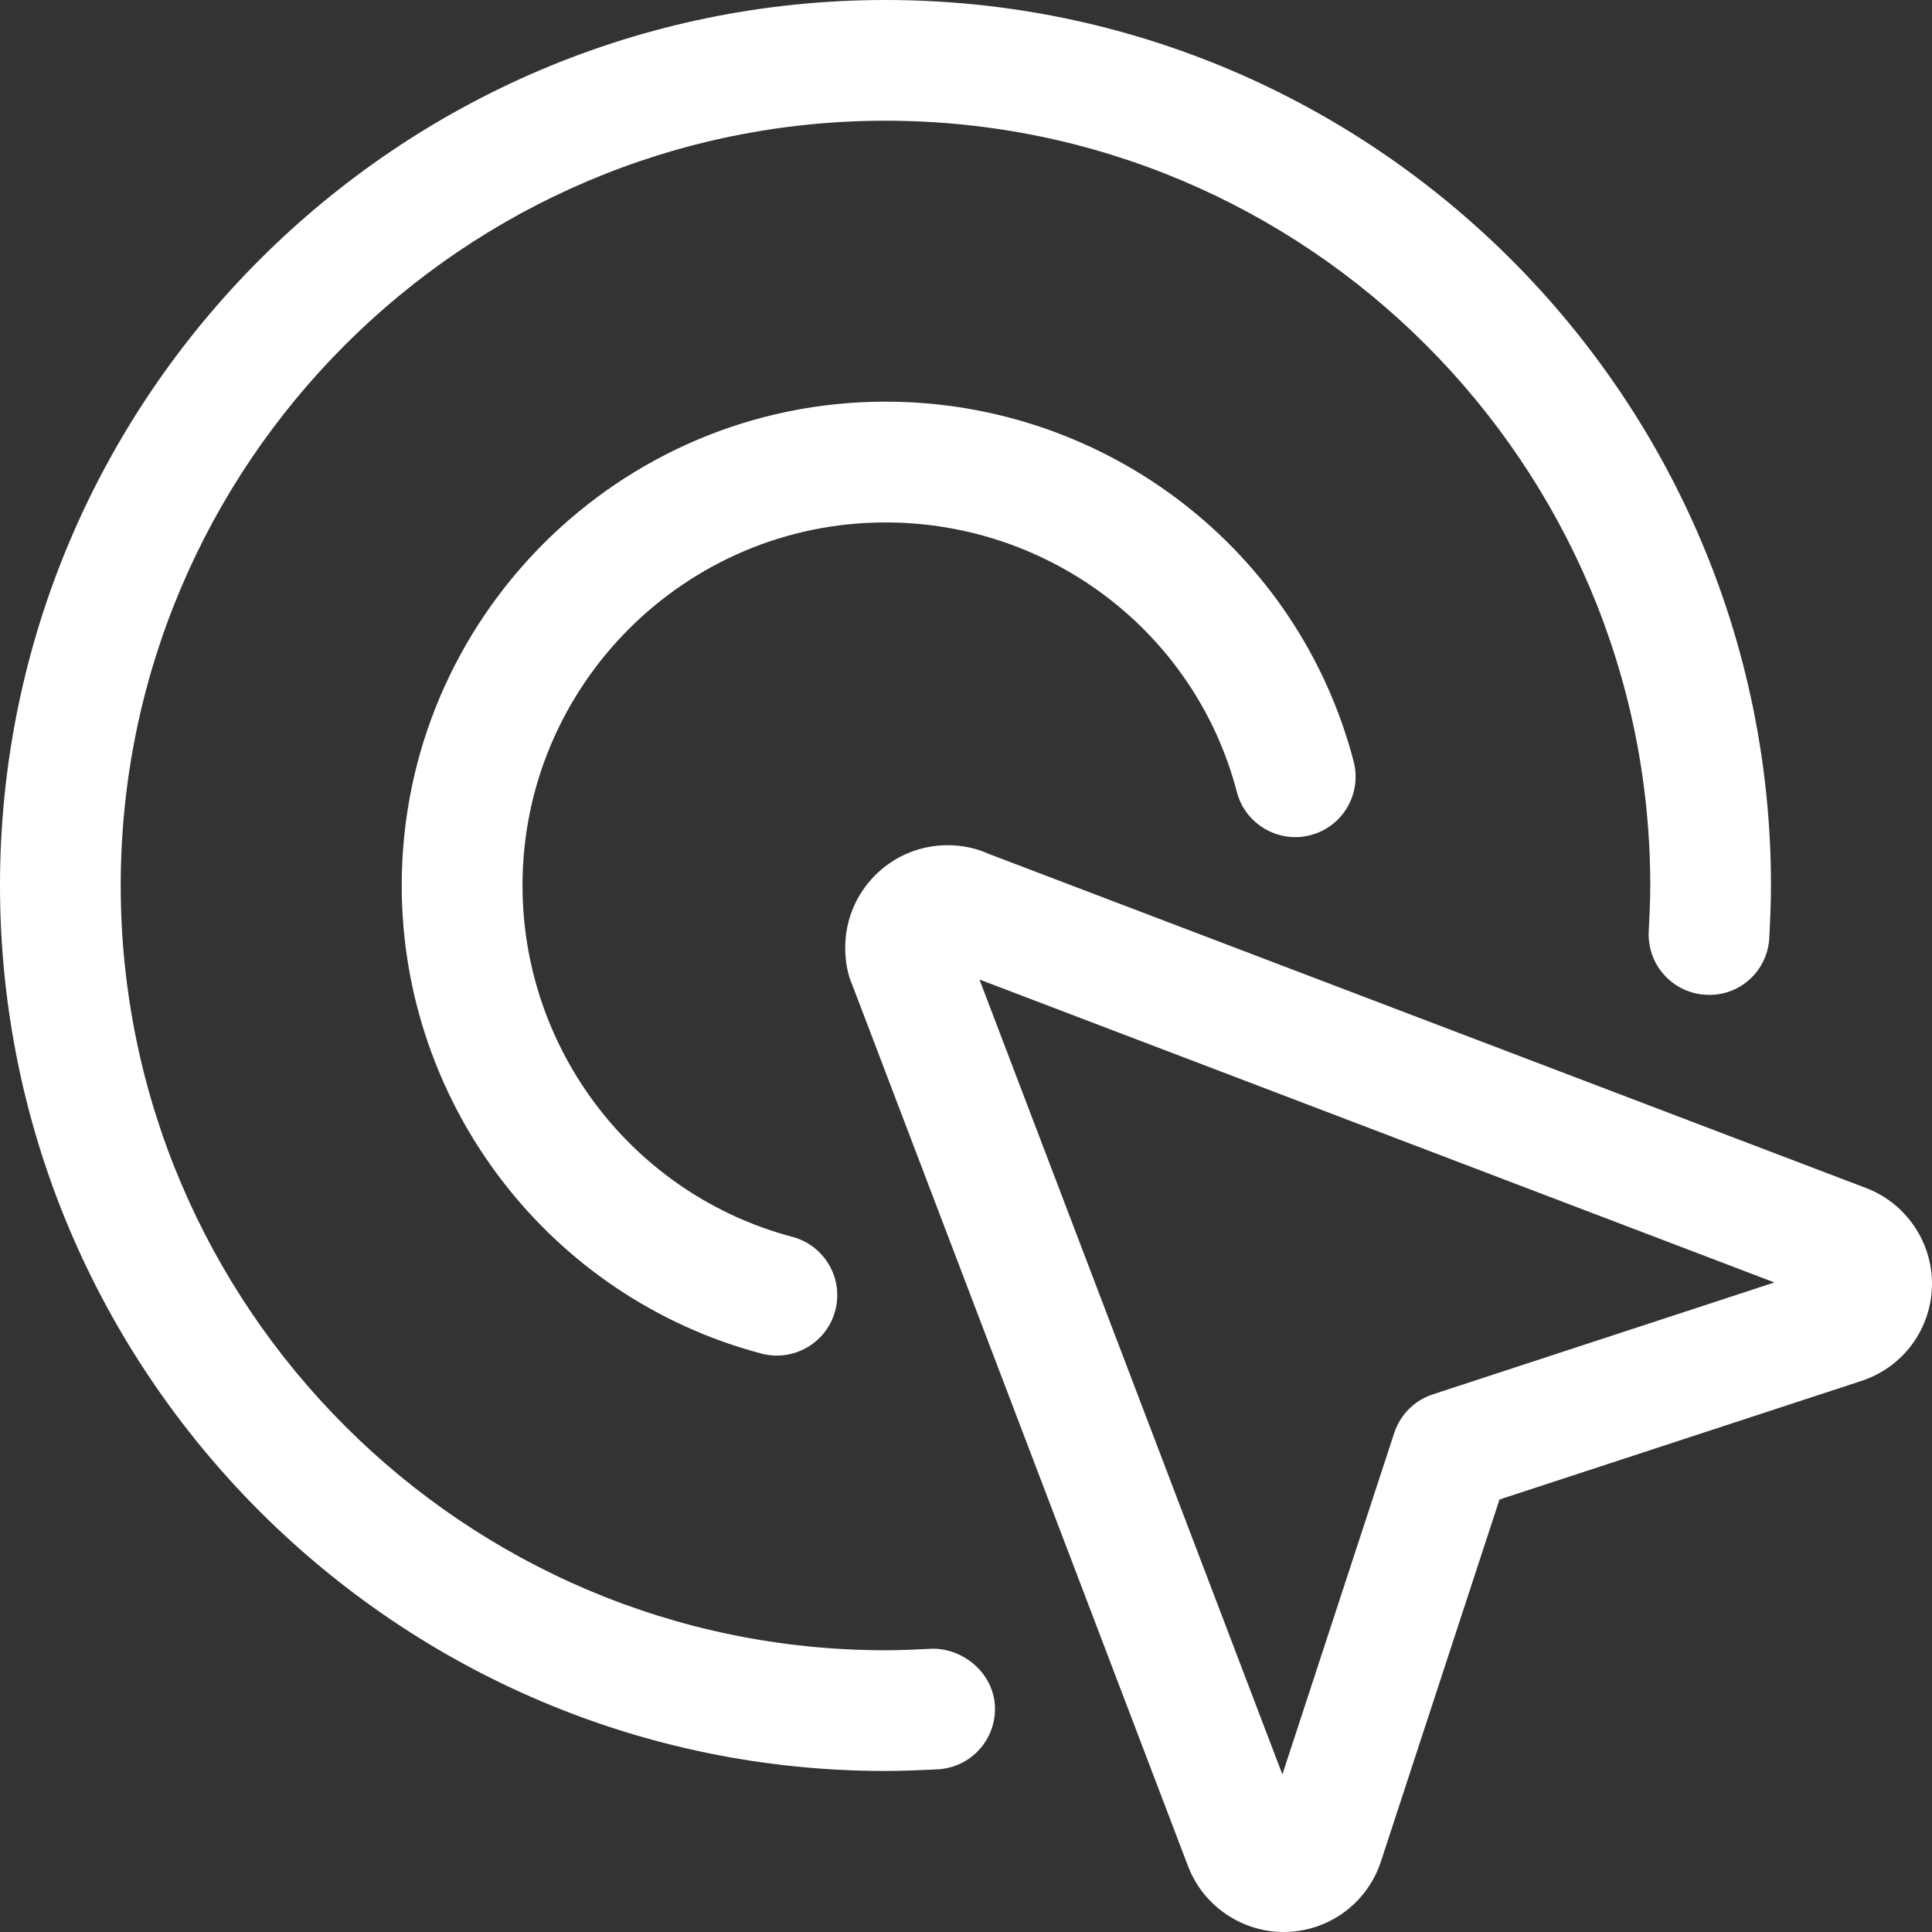<svg width="29" height="29" viewBox="0 0 29 29" fill="none" xmlns="http://www.w3.org/2000/svg">
<rect x="0" y="0" width="29" height="29" fill="#333333" stroke="none"/>
<g clip-path="url(#clip0_13965_13543)">
<path d="M19.267 29C18.634 29 18.057 28.602 17.833 28.012L12.789 14.773C12.727 14.637 12.687 14.437 12.687 14.223C12.687 13.376 13.375 12.687 14.222 12.687C14.441 12.687 14.644 12.729 14.828 12.812L28.011 17.833C28.602 18.057 29 18.634 29 19.268C29 19.935 28.573 20.522 27.938 20.729L22.508 22.508L20.728 27.942C20.52 28.575 19.933 29 19.267 29ZM14.702 14.703L19.249 26.635L20.928 21.509C21.018 21.234 21.234 21.019 21.507 20.93L26.634 19.25L14.702 14.703ZM27.369 19.529H27.381H27.369ZM14.129 14.484C14.133 14.487 14.139 14.489 14.145 14.49L14.129 14.484ZM14.466 14.083L14.484 14.129C14.478 14.115 14.474 14.099 14.466 14.083Z" fill="white"/>
<path d="M13.292 26.583C5.963 26.583 0 20.62 0 13.292C0 5.963 5.963 0 13.292 0C20.62 0 26.583 5.963 26.583 13.292C26.583 13.548 26.571 13.817 26.558 14.072C26.534 14.574 26.113 14.96 25.608 14.932C25.109 14.908 24.724 14.483 24.748 13.983C24.759 13.758 24.771 13.519 24.771 13.292C24.771 6.962 19.621 1.812 13.292 1.812C6.962 1.812 1.812 6.962 1.812 13.292C1.812 19.621 6.962 24.771 13.292 24.771C13.519 24.771 13.757 24.76 13.983 24.748C14.447 24.735 14.908 25.105 14.934 25.606C14.959 26.106 14.575 26.533 14.075 26.558C13.819 26.571 13.549 26.583 13.292 26.583Z" fill="white"/>
<path d="M11.661 20.348C11.585 20.348 11.507 20.338 11.429 20.318C8.25 19.474 6.03 16.585 6.03 13.291C6.03 9.287 9.288 6.029 13.292 6.029C16.599 6.029 19.49 8.25 20.319 11.431C20.444 11.915 20.155 12.41 19.671 12.536C19.194 12.662 18.692 12.374 18.566 11.889C17.945 9.506 15.776 7.842 13.292 7.842C10.289 7.842 7.843 10.286 7.843 13.291C7.843 15.764 9.509 17.933 11.894 18.566C12.378 18.694 12.666 19.191 12.537 19.674C12.43 20.08 12.062 20.348 11.661 20.348Z" fill="white"/>
</g>
<defs>
<clipPath id="clip0_13965_13543">
<rect width="29" height="29" fill="white"/>
</clipPath>
</defs>
</svg>
